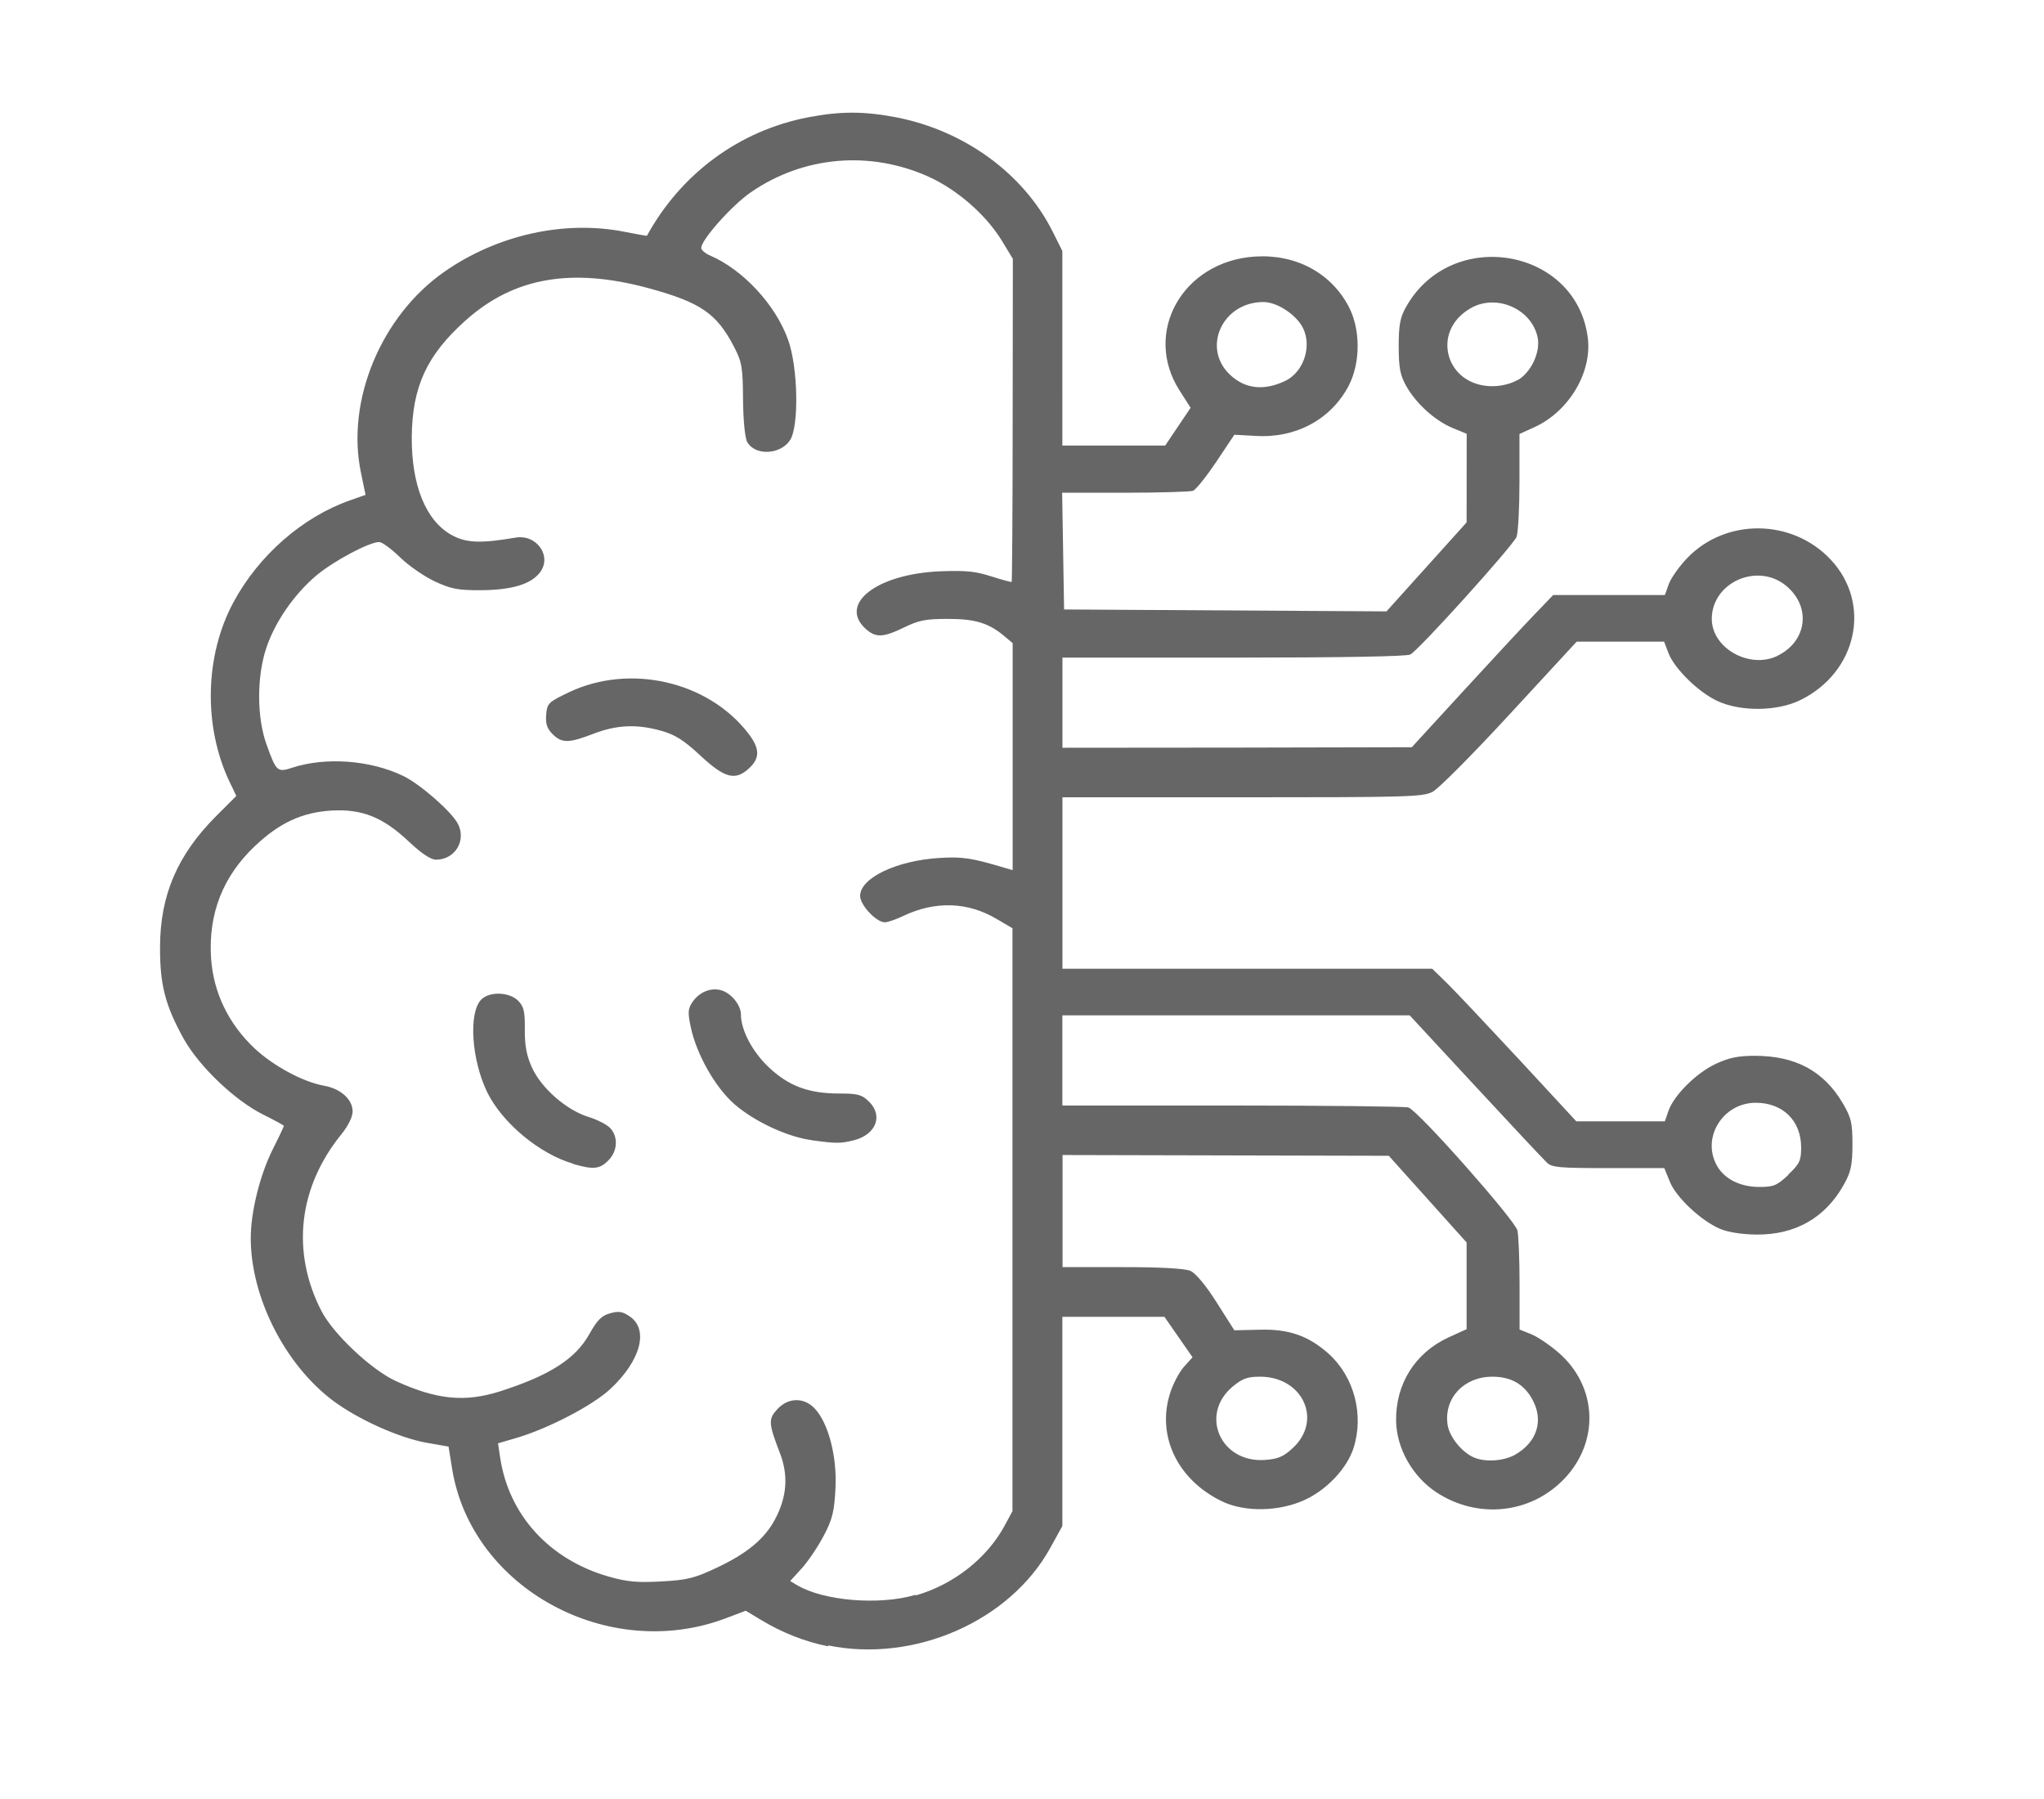 <?xml version="1.0" encoding="UTF-8" standalone="no"?>
<!-- Created with Inkscape (http://www.inkscape.org/) -->

<svg
   width="10.613mm"
   height="9.338mm"
   viewBox="0 0 10.613 9.338"
   version="1.1"
   id="svg8"
   inkscape:version="1.1.2 (0a00cf5339, 2022-02-04)"
   sodipodi:docname="artificial intelligence.svg"
   xmlns:inkscape="http://www.inkscape.org/namespaces/inkscape"
   xmlns:sodipodi="http://sodipodi.sourceforge.net/DTD/sodipodi-0.dtd"
   xmlns="http://www.w3.org/2000/svg"
   xmlns:svg="http://www.w3.org/2000/svg"
   xmlns:rdf="http://www.w3.org/1999/02/22-rdf-syntax-ns#"
   xmlns:cc="http://creativecommons.org/ns#"
   xmlns:dc="http://purl.org/dc/elements/1.1/">
  <defs
     id="defs2">
    <marker
       inkscape:stockid="Arrow1Send"
       orient="auto"
       refY="0"
       refX="0"
       id="marker1211"
       style="overflow:visible"
       inkscape:isstock="true">
      <path
         id="path1209"
         d="M 0,0 5,-5 -12.5,0 5,5 Z"
         style="fill:#000000;fill-opacity:1;fill-rule:evenodd;stroke:#000000;stroke-width:1pt;stroke-opacity:1"
         transform="matrix(-0.2,0,0,-0.2,-1.2,0)"
         inkscape:connector-curvature="0" />
    </marker>
    <marker
       inkscape:stockid="Arrow1Mend"
       orient="auto"
       refY="0"
       refX="0"
       id="Arrow1Mend"
       style="overflow:visible"
       inkscape:isstock="true">
      <path
         id="path876"
         d="M 0,0 5,-5 -12.5,0 5,5 Z"
         style="fill:#000000;fill-opacity:1;fill-rule:evenodd;stroke:#000000;stroke-width:1pt;stroke-opacity:1"
         transform="matrix(-0.4,0,0,-0.4,-4,0)"
         inkscape:connector-curvature="0" />
    </marker>
    <marker
       inkscape:stockid="Arrow1Send"
       orient="auto"
       refY="0"
       refX="0"
       id="Arrow1Send"
       style="overflow:visible"
       inkscape:isstock="true">
      <path
         id="path882"
         d="M 0,0 5,-5 -12.5,0 5,5 Z"
         style="fill:#000000;fill-opacity:1;fill-rule:evenodd;stroke:#000000;stroke-width:1pt;stroke-opacity:1"
         transform="matrix(-0.2,0,0,-0.2,-1.2,0)"
         inkscape:connector-curvature="0" />
    </marker>
    <marker
       inkscape:stockid="Arrow1Lend"
       orient="auto"
       refY="0"
       refX="0"
       id="Arrow1Lend"
       style="overflow:visible"
       inkscape:isstock="true">
      <path
         id="path870"
         d="M 0,0 5,-5 -12.5,0 5,5 Z"
         style="fill:#000000;fill-opacity:1;fill-rule:evenodd;stroke:#000000;stroke-width:1pt;stroke-opacity:1"
         transform="matrix(-0.8,0,0,-0.8,-10,0)"
         inkscape:connector-curvature="0" />
    </marker>
  </defs>
  <sodipodi:namedview
     id="base"
     pagecolor="#ffffff"
     bordercolor="#666666"
     borderopacity="1.0"
     inkscape:pageopacity="0.0"
     inkscape:pageshadow="2"
     inkscape:zoom="5.6"
     inkscape:cx="12.410714"
     inkscape:cy="46.428571"
     inkscape:document-units="mm"
     inkscape:current-layer="layer1"
     showgrid="false"
     fit-margin-top="0"
     fit-margin-left="0"
     fit-margin-right="0"
     fit-margin-bottom="0"
     inkscape:window-width="1600"
     inkscape:window-height="832"
     inkscape:window-x="0"
     inkscape:window-y="0"
     inkscape:window-maximized="1"
     inkscape:pagecheckerboard="1" />
  <g
     inkscape:label="Layer 1"
     inkscape:groupmode="layer"
     id="layer1"
     transform="translate(-33.076,-100.284)">
    <path
       style="fill:#666666;stroke-width:0.017;fill-opacity:1"
       d="m 37.376,108.831 c -0.123,-0.025 -0.239,-0.071 -0.35,-0.138 l -0.078,-0.047 -0.103,0.039 c -0.61,0.231 -1.319,-0.154 -1.421,-0.773 l -0.019,-0.118 -0.114,-0.02 c -0.142,-0.025 -0.358,-0.122 -0.488,-0.22 -0.249,-0.188 -0.425,-0.537 -0.425,-0.842 0,-0.136 0.047,-0.326 0.113,-0.459 0.033,-0.065 0.059,-0.121 0.059,-0.124 0,-0.003 -0.048,-0.029 -0.108,-0.059 -0.147,-0.073 -0.332,-0.25 -0.412,-0.393 -0.096,-0.173 -0.124,-0.281 -0.123,-0.477 4.55e-4,-0.268 0.09,-0.477 0.29,-0.678 l 0.106,-0.106 -0.035,-0.073 c -0.137,-0.288 -0.129,-0.656 0.02,-0.932 0.131,-0.244 0.36,-0.444 0.607,-0.53 l 0.079,-0.028 -0.024,-0.116 c -0.078,-0.373 0.105,-0.813 0.433,-1.042 0.275,-0.192 0.625,-0.27 0.939,-0.207 0.061,0.012 0.112,0.021 0.113,0.02 0.178,-0.324 0.48,-0.546 0.837,-0.615 0.167,-0.032 0.289,-0.032 0.457,-2e-5 0.355,0.069 0.661,0.292 0.812,0.592 l 0.051,0.102 1.3e-5,0.505 1.5e-5,0.505 h 0.267 0.267 l 0.066,-0.098 0.066,-0.098 -0.057,-0.089 c -0.193,-0.301 0.015,-0.671 0.39,-0.696 0.211,-0.014 0.394,0.083 0.487,0.258 0.063,0.119 0.063,0.294 0,0.414 -0.092,0.174 -0.274,0.272 -0.482,0.259 l -0.111,-0.006 -0.094,0.141 c -0.052,0.077 -0.106,0.145 -0.121,0.15 -0.015,0.005 -0.173,0.01 -0.353,0.01 h -0.326 l 0.005,0.303 0.005,0.303 0.837,0.005 0.837,0.005 0.208,-0.231 0.208,-0.231 2.29e-4,-0.23 2.26e-4,-0.23 -0.075,-0.031 c -0.09,-0.038 -0.187,-0.125 -0.239,-0.217 -0.031,-0.055 -0.039,-0.094 -0.039,-0.206 0,-0.111 0.007,-0.15 0.039,-0.206 0.236,-0.417 0.885,-0.305 0.943,0.163 0.022,0.179 -0.099,0.382 -0.278,0.463 l -0.077,0.035 v 0.248 c 0,0.136 -0.007,0.265 -0.015,0.286 -0.02,0.048 -0.509,0.59 -0.552,0.611 -0.02,0.01 -0.361,0.016 -0.919,0.016 h -0.887 v 0.234 0.234 l 0.907,-7.9e-4 0.907,-0.002 0.267,-0.291 c 0.147,-0.16 0.312,-0.338 0.367,-0.395 l 0.1,-0.104 h 0.29 0.29 l 0.02,-0.056 c 0.011,-0.031 0.054,-0.092 0.095,-0.135 0.201,-0.21 0.546,-0.206 0.746,0.007 0.215,0.229 0.137,0.586 -0.159,0.73 -0.119,0.058 -0.307,0.06 -0.427,0.005 -0.098,-0.044 -0.225,-0.168 -0.256,-0.249 l -0.023,-0.06 h -0.227 -0.227 l -0.347,0.376 c -0.191,0.207 -0.371,0.389 -0.402,0.404 -0.051,0.026 -0.132,0.028 -0.988,0.028 l -0.933,3e-5 v 0.445 0.445 h 0.96 0.96 l 0.079,0.077 c 0.043,0.042 0.211,0.221 0.374,0.396 l 0.295,0.319 h 0.23 0.23 l 0.019,-0.055 c 0.029,-0.081 0.143,-0.195 0.245,-0.243 0.069,-0.032 0.115,-0.042 0.203,-0.042 0.211,0 0.358,0.079 0.456,0.245 0.045,0.076 0.051,0.103 0.051,0.216 -2.79e-4,0.108 -0.008,0.143 -0.046,0.21 -0.096,0.171 -0.252,0.259 -0.453,0.257 -0.073,-7.8e-4 -0.147,-0.012 -0.187,-0.029 -0.098,-0.041 -0.229,-0.163 -0.262,-0.245 l -0.029,-0.071 h -0.29 c -0.254,0 -0.294,-0.003 -0.32,-0.029 -0.017,-0.016 -0.184,-0.194 -0.371,-0.396 l -0.341,-0.368 H 39.494 38.592 v 0.234 0.234 h 0.884 c 0.486,0 0.897,0.005 0.913,0.01 0.053,0.019 0.554,0.586 0.566,0.639 0.006,0.027 0.011,0.154 0.011,0.282 v 0.232 l 0.06,0.024 c 0.033,0.013 0.098,0.057 0.146,0.099 0.198,0.175 0.21,0.459 0.026,0.652 -0.174,0.182 -0.449,0.211 -0.664,0.07 -0.123,-0.081 -0.206,-0.227 -0.209,-0.368 -0.004,-0.193 0.098,-0.356 0.272,-0.436 l 0.094,-0.043 v -0.225 -0.225 l -0.202,-0.225 -0.202,-0.225 -0.847,-0.002 -0.847,-0.002 v 0.291 0.291 h 0.309 c 0.202,0 0.324,0.007 0.354,0.019 0.028,0.012 0.08,0.074 0.137,0.164 l 0.092,0.145 0.129,-0.003 c 0.154,-0.005 0.257,0.032 0.361,0.125 0.132,0.119 0.184,0.316 0.129,0.489 -0.033,0.103 -0.134,0.212 -0.246,0.266 -0.135,0.065 -0.319,0.069 -0.439,0.01 -0.228,-0.111 -0.337,-0.336 -0.269,-0.556 0.015,-0.05 0.048,-0.113 0.073,-0.141 l 0.045,-0.05 -0.073,-0.105 -0.073,-0.105 h -0.265 -0.265 v 0.543 0.543 l -0.064,0.116 c -0.211,0.379 -0.704,0.595 -1.152,0.504 z m 0.457,-0.265 c 0.196,-0.057 0.368,-0.193 0.459,-0.361 l 0.041,-0.076 v -1.513 -1.513 l -0.08,-0.047 c -0.152,-0.091 -0.322,-0.096 -0.489,-0.016 -0.037,0.018 -0.079,0.032 -0.094,0.032 -0.044,0 -0.128,-0.089 -0.128,-0.137 0,-0.093 0.19,-0.184 0.413,-0.197 0.12,-0.007 0.164,-4.8e-4 0.34,0.052 l 0.039,0.011 v -0.589 -0.589 l -0.039,-0.033 c -0.083,-0.071 -0.153,-0.093 -0.297,-0.093 -0.116,6e-5 -0.151,0.007 -0.227,0.044 -0.111,0.054 -0.149,0.055 -0.203,0.005 -0.137,-0.129 0.063,-0.282 0.388,-0.296 0.133,-0.005 0.183,-7.8e-4 0.266,0.026 0.057,0.018 0.105,0.031 0.107,0.029 0.002,-0.002 0.005,-0.38 0.005,-0.84 l 0.001,-0.837 -0.055,-0.091 c -0.083,-0.137 -0.232,-0.267 -0.381,-0.335 -0.306,-0.138 -0.651,-0.108 -0.924,0.08 -0.099,0.068 -0.258,0.247 -0.258,0.289 0,0.011 0.021,0.029 0.047,0.04 0.169,0.073 0.337,0.253 0.403,0.434 0.053,0.144 0.059,0.456 0.01,0.526 -0.052,0.075 -0.181,0.079 -0.221,0.008 -0.012,-0.021 -0.021,-0.112 -0.022,-0.222 -0.001,-0.168 -0.006,-0.195 -0.048,-0.275 -0.089,-0.171 -0.173,-0.228 -0.439,-0.301 -0.404,-0.11 -0.704,-0.057 -0.954,0.167 -0.201,0.18 -0.276,0.343 -0.279,0.602 -0.002,0.253 0.073,0.438 0.208,0.512 0.075,0.041 0.149,0.044 0.331,0.013 0.111,-0.019 0.192,0.099 0.125,0.183 -0.048,0.06 -0.146,0.089 -0.306,0.09 -0.117,4.8e-4 -0.153,-0.006 -0.237,-0.045 -0.054,-0.025 -0.136,-0.081 -0.181,-0.125 -0.045,-0.044 -0.094,-0.08 -0.109,-0.08 -0.052,-1.8e-4 -0.238,0.099 -0.328,0.175 -0.114,0.097 -0.212,0.238 -0.258,0.374 -0.05,0.149 -0.05,0.361 0.001,0.502 0.051,0.142 0.056,0.146 0.135,0.12 0.173,-0.056 0.404,-0.039 0.574,0.043 0.086,0.041 0.248,0.182 0.283,0.246 0.048,0.087 -0.012,0.189 -0.112,0.189 -0.027,0 -0.074,-0.031 -0.138,-0.091 -0.137,-0.13 -0.246,-0.173 -0.405,-0.164 -0.151,0.009 -0.269,0.063 -0.396,0.183 -0.167,0.157 -0.244,0.352 -0.229,0.584 0.012,0.177 0.09,0.339 0.224,0.466 0.099,0.093 0.255,0.177 0.365,0.196 0.084,0.015 0.146,0.071 0.146,0.133 0,0.028 -0.023,0.075 -0.058,0.118 -0.224,0.276 -0.262,0.611 -0.104,0.918 0.062,0.12 0.26,0.306 0.387,0.364 0.213,0.097 0.358,0.111 0.541,0.053 0.258,-0.083 0.391,-0.168 0.463,-0.297 0.041,-0.073 0.064,-0.096 0.108,-0.108 0.046,-0.013 0.065,-0.009 0.103,0.017 0.099,0.069 0.055,0.23 -0.103,0.377 -0.092,0.085 -0.321,0.204 -0.483,0.252 l -0.099,0.029 0.011,0.074 c 0.045,0.299 0.256,0.53 0.564,0.618 0.096,0.027 0.147,0.032 0.272,0.025 0.133,-0.007 0.171,-0.016 0.284,-0.069 0.159,-0.074 0.253,-0.151 0.307,-0.253 0.062,-0.116 0.071,-0.228 0.025,-0.346 -0.059,-0.153 -0.06,-0.175 -0.013,-0.226 0.057,-0.062 0.14,-0.063 0.196,-0.002 0.07,0.076 0.115,0.25 0.106,0.414 -0.006,0.119 -0.016,0.16 -0.061,0.245 -0.03,0.057 -0.081,0.133 -0.114,0.169 l -0.06,0.066 0.037,0.022 c 0.137,0.081 0.426,0.105 0.612,0.05 z m -1.782,-2.241 c -0.175,-0.051 -0.367,-0.212 -0.445,-0.37 -0.082,-0.169 -0.098,-0.412 -0.032,-0.481 0.042,-0.044 0.146,-0.041 0.192,0.005 0.03,0.03 0.036,0.056 0.035,0.15 -6.67e-4,0.083 0.009,0.136 0.038,0.199 0.049,0.106 0.177,0.218 0.291,0.254 0.046,0.014 0.097,0.04 0.114,0.058 0.043,0.045 0.039,0.121 -0.01,0.169 -0.045,0.045 -0.078,0.048 -0.184,0.017 z m 1.239,-0.122 c -0.127,-0.017 -0.299,-0.098 -0.401,-0.187 -0.1,-0.088 -0.196,-0.258 -0.226,-0.398 -0.017,-0.08 -0.015,-0.098 0.01,-0.134 0.037,-0.053 0.1,-0.076 0.154,-0.057 0.05,0.018 0.096,0.077 0.096,0.123 0,0.082 0.06,0.195 0.145,0.275 0.104,0.098 0.208,0.136 0.366,0.136 0.093,0 0.116,0.005 0.152,0.04 0.077,0.073 0.04,0.172 -0.074,0.202 -0.071,0.018 -0.092,0.018 -0.222,4.9e-4 z m -0.577,-1.996 c -0.087,-0.081 -0.132,-0.109 -0.203,-0.129 -0.128,-0.036 -0.232,-0.031 -0.352,0.015 -0.129,0.05 -0.165,0.05 -0.213,0.002 -0.029,-0.029 -0.037,-0.054 -0.033,-0.101 0.005,-0.059 0.011,-0.065 0.12,-0.117 0.316,-0.149 0.721,-0.056 0.929,0.214 0.06,0.077 0.062,0.128 0.006,0.18 -0.072,0.068 -0.127,0.054 -0.254,-0.064 z m 3.077,3.593 c 0.154,-0.144 0.05,-0.368 -0.17,-0.369 -0.066,-5e-5 -0.092,0.009 -0.142,0.05 -0.177,0.146 -0.064,0.401 0.169,0.382 0.067,-0.005 0.095,-0.018 0.143,-0.063 z m 1.153,0.036 c 0.112,-0.064 0.148,-0.174 0.093,-0.28 -0.043,-0.084 -0.112,-0.125 -0.211,-0.125 -0.148,1.2e-4 -0.252,0.111 -0.233,0.248 0.009,0.065 0.077,0.148 0.141,0.173 0.06,0.024 0.153,0.016 0.21,-0.016 z m 1.418,-1.454 c 0.059,-0.056 0.067,-0.072 0.067,-0.141 -1.24e-4,-0.139 -0.095,-0.232 -0.236,-0.232 -0.17,3e-4 -0.282,0.18 -0.202,0.325 0.038,0.07 0.121,0.112 0.221,0.112 0.074,5e-5 0.091,-0.007 0.151,-0.063 z m -0.057,-2.693 c 0.155,-0.075 0.178,-0.255 0.046,-0.364 -0.149,-0.123 -0.386,-0.017 -0.386,0.172 0,0.152 0.196,0.262 0.341,0.192 z m -2.556,-1.427 c 0.104,-0.049 0.146,-0.198 0.083,-0.293 -0.043,-0.064 -0.131,-0.117 -0.195,-0.117 -0.213,-2.6e-4 -0.322,0.238 -0.173,0.378 0.078,0.073 0.175,0.084 0.285,0.032 z m 1.209,-0.005 c 0.069,-0.04 0.118,-0.145 0.103,-0.22 -0.03,-0.149 -0.214,-0.23 -0.348,-0.153 -0.21,0.12 -0.13,0.405 0.113,0.405 0.046,3e-5 0.098,-0.013 0.132,-0.033 z"
       id="path1663" />
  </g>
</svg>
